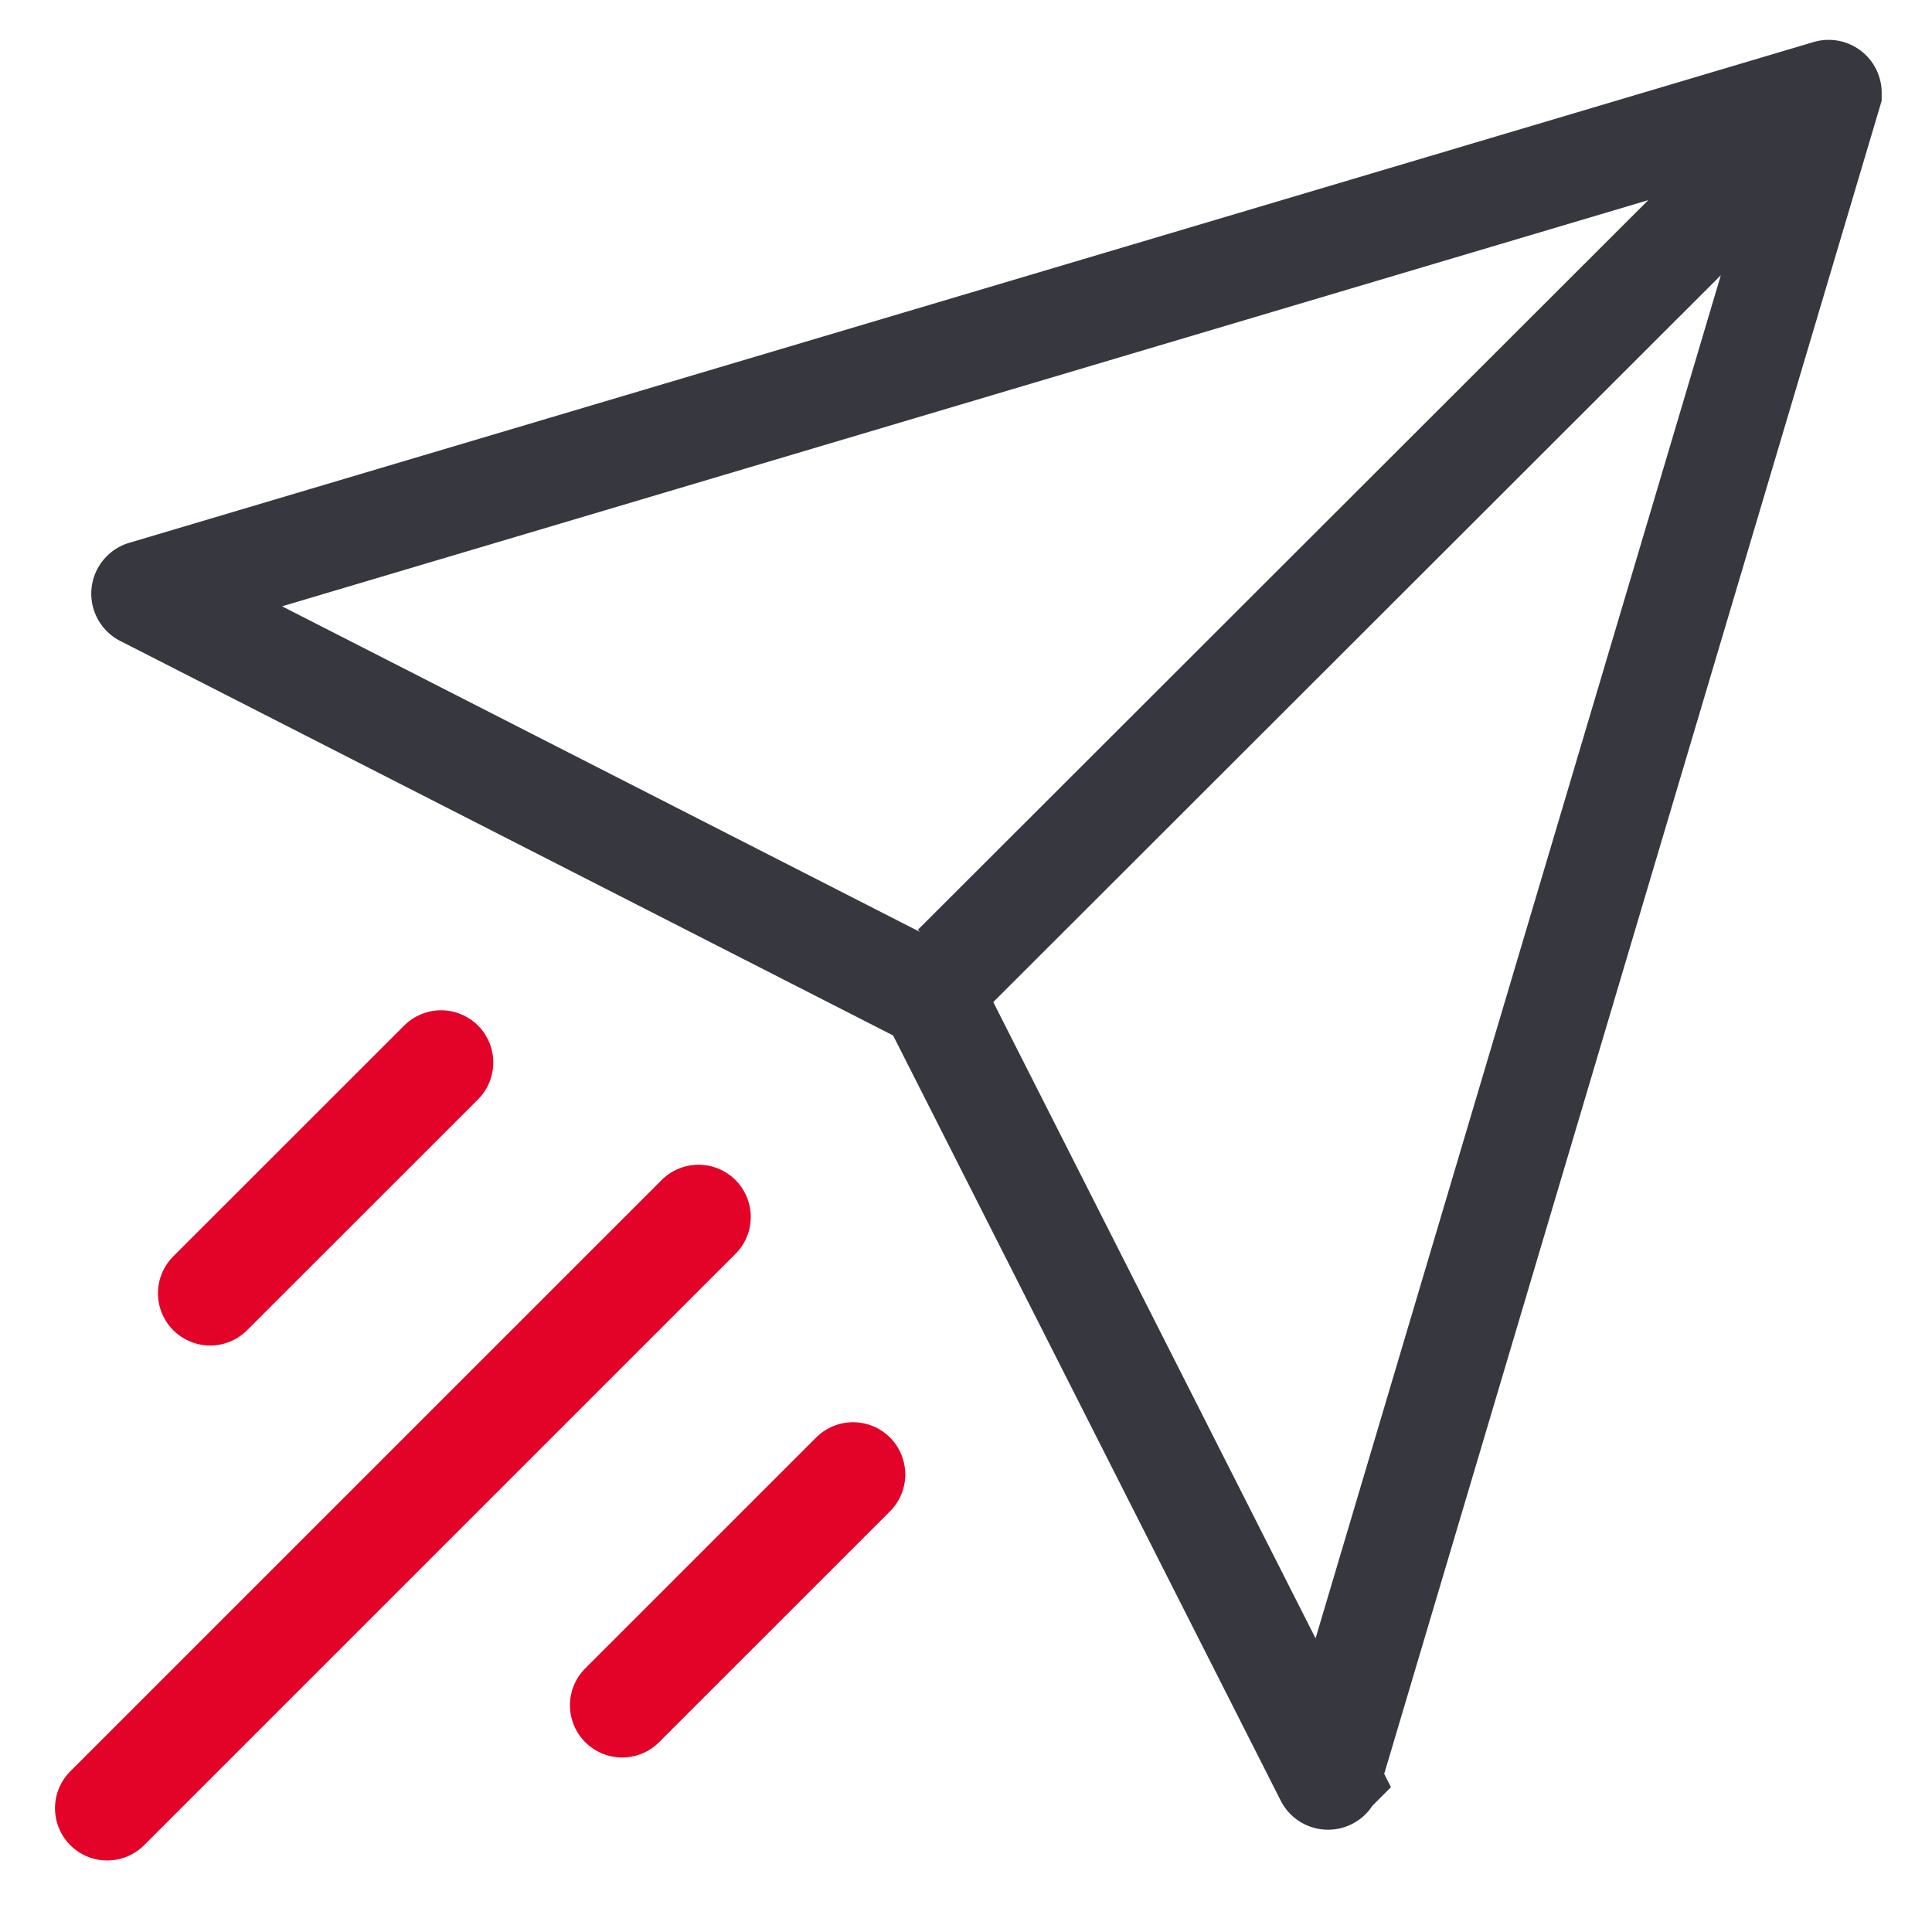 <svg xmlns="http://www.w3.org/2000/svg" width="37" height="37" viewBox="0 0 37 37">
    <g fill="none" fill-rule="evenodd">
        <g stroke="#37383F" stroke-width="2">
            <path d="M35.036 1.784a.016.016 0 0 0-.02-.02L2.76 11.354a.016.016 0 0 0-.003.03l15.092 7.704 7.57 14.944a.016.016 0 0 0 .03-.003l9.587-32.245zM18.285 18.514l15.826-15.81"/>
        </g>
        <g stroke="#E30329" stroke-linecap="round" stroke-width="2">
            <path d="M2.053 34.63l11.325-11.324M4.025 24.768l4.422-4.42M11.915 32.658l4.422-4.421"/>
        </g>
    </g>
</svg>
